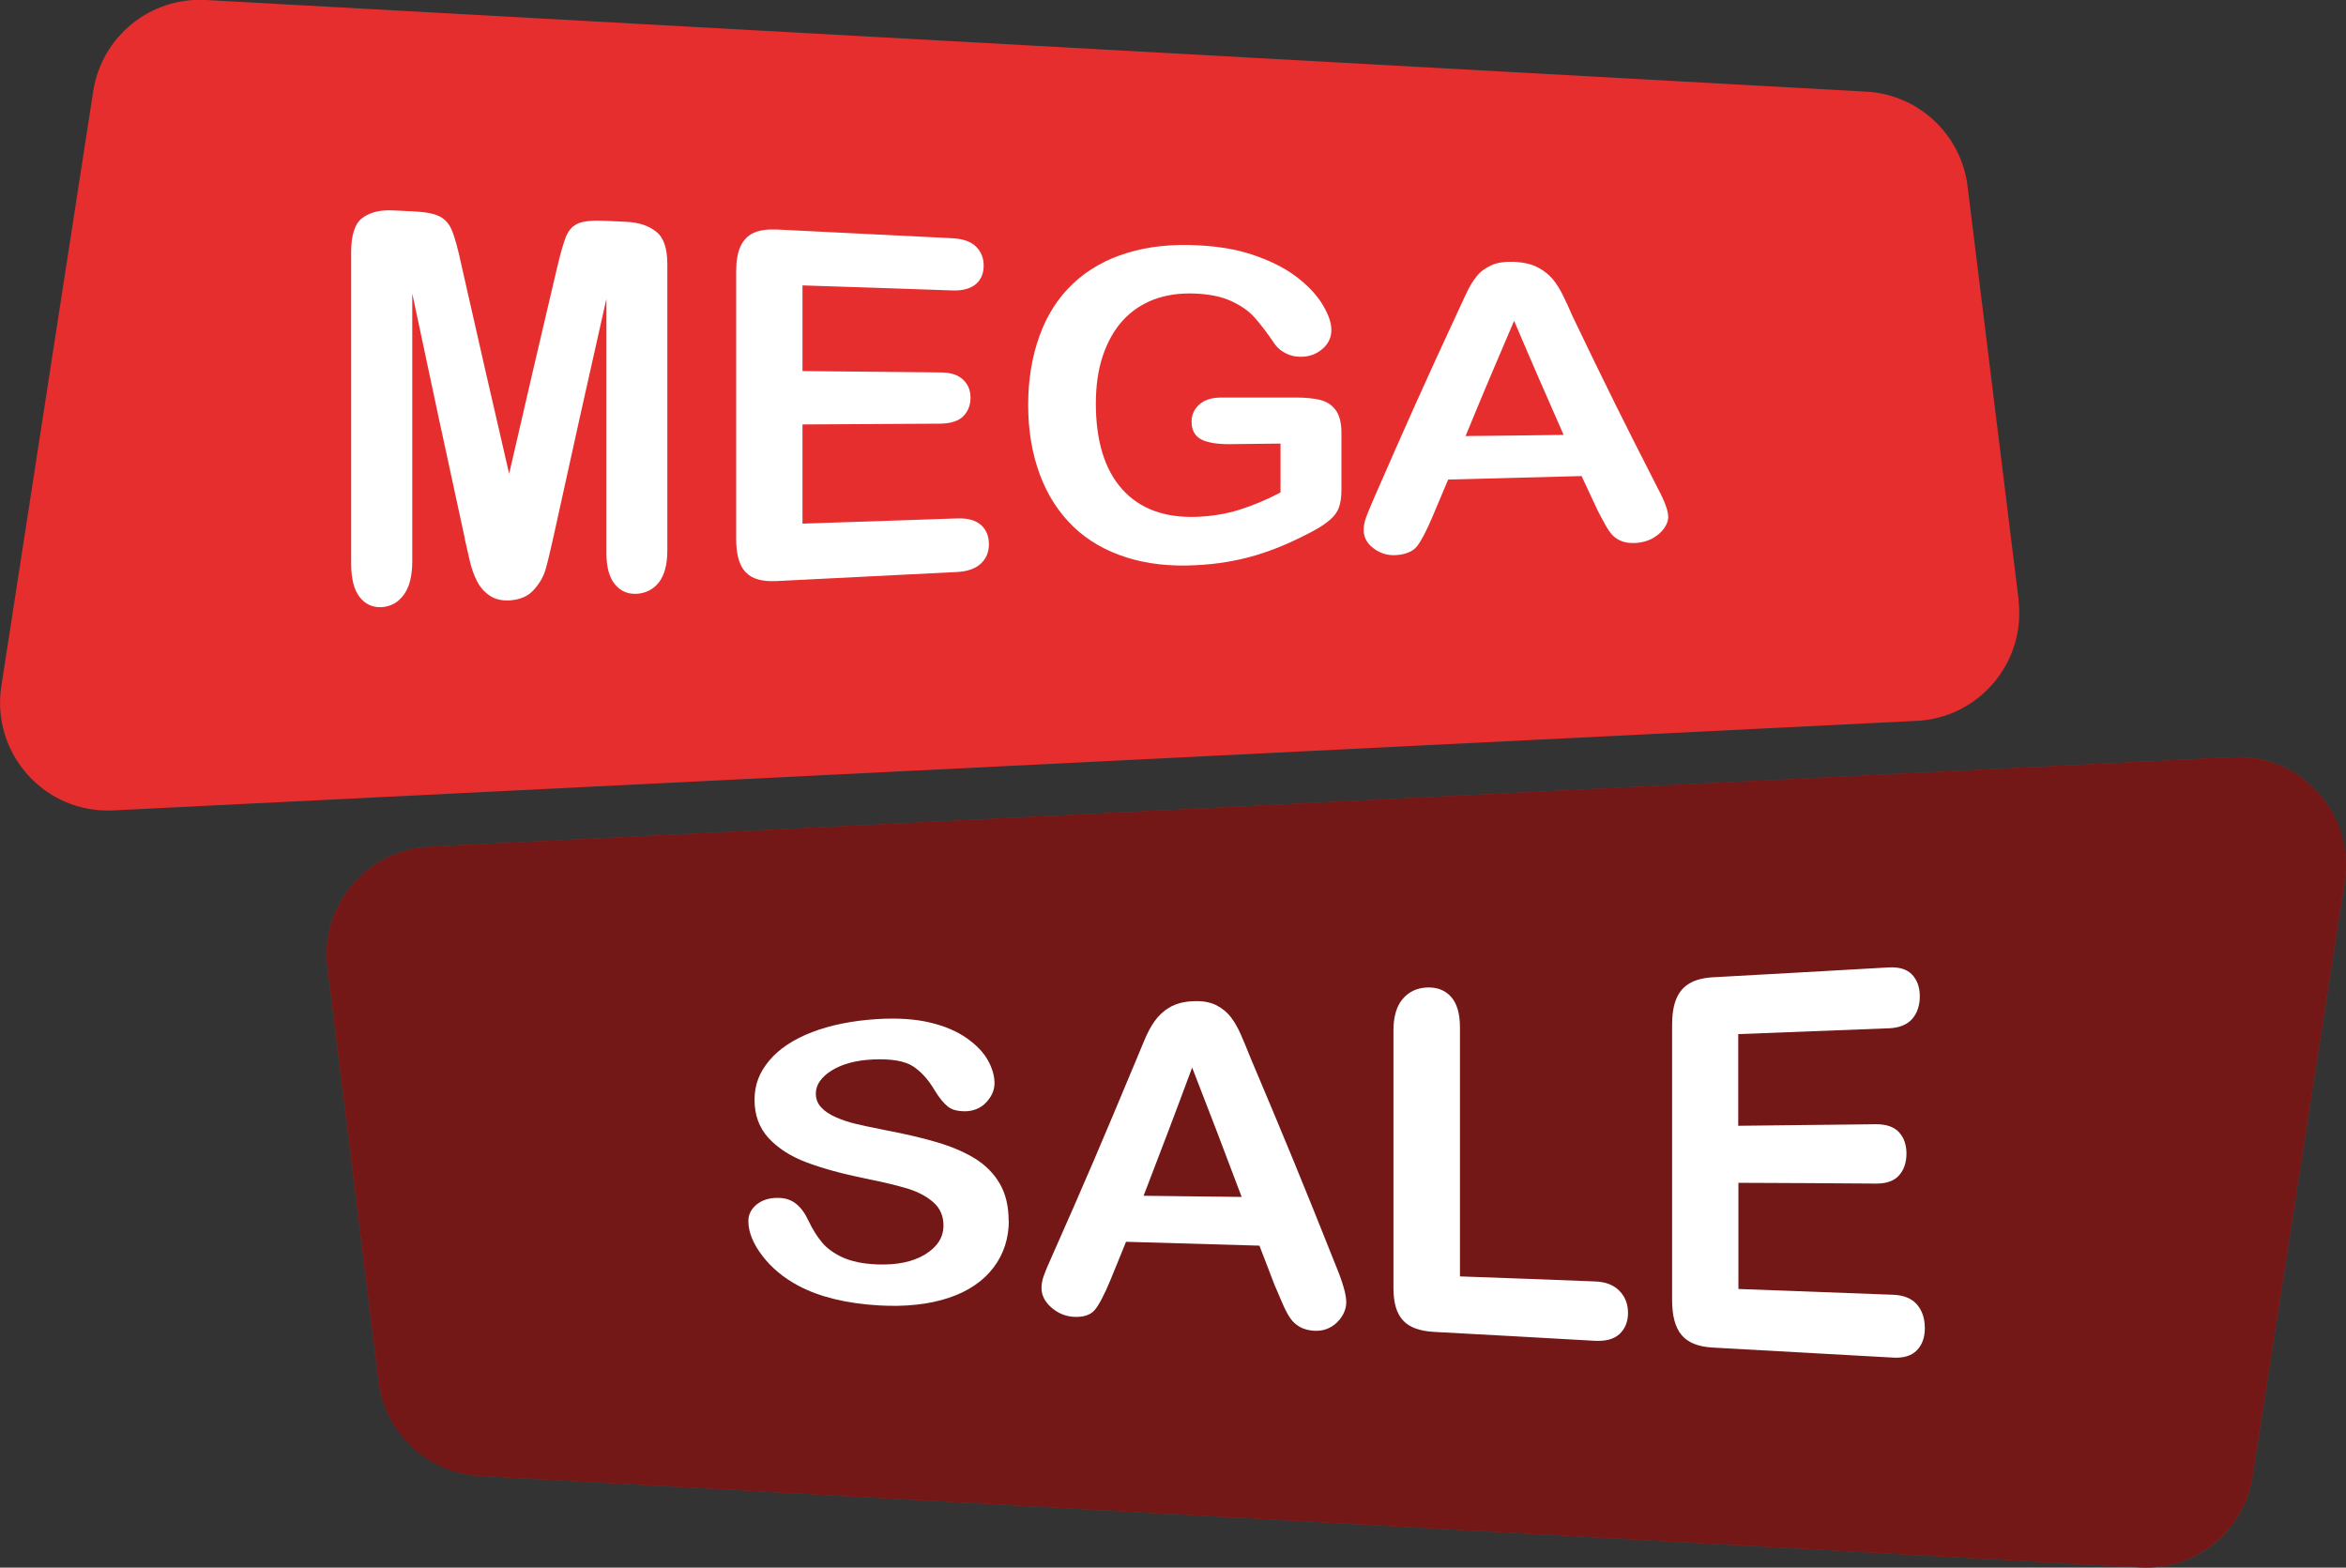 <?xml version="1.0" encoding="UTF-8"?><svg id="Calque_2" xmlns="http://www.w3.org/2000/svg" width="121.32" height="81.07" viewBox="0 0 121.32 81.07"><rect x="0" y="0" width="121.32" height="81.07" fill="#333333" stroke="none"/><defs><style>.cls-1{fill:#e62e2e;}.cls-1,.cls-2,.cls-3{stroke-width:0px;}.cls-4,.cls-3{isolation:isolate;}.cls-2{fill:#fff;}.cls-3{fill:#000;mix-blend-mode:multiply;opacity:.5;}</style></defs><g id="Calque_1-2"><g class="cls-4"><g id="Layer_1"><path class="cls-1" d="M104.39,31.02l-2.64-21.39c-.33-2.68-2.54-4.74-5.23-4.89L10.65,0c-2.87-.16-5.39,1.88-5.83,4.72L.07,35.48c-.54,3.5,2.26,6.61,5.79,6.43l93.26-4.63c3.24-.16,5.66-3.04,5.26-6.26h0Z"/><path class="cls-1" d="M115.46,39.16l-93.26,4.63c-3.24.16-5.66,3.04-5.26,6.26l2.64,21.39c.33,2.68,2.54,4.74,5.23,4.89l85.86,4.73c2.87.16,5.38-1.88,5.82-4.72l4.76-30.75c.54-3.5-2.26-6.61-5.79-6.43h0Z"/><path class="cls-2" d="M24.04,27.86c-1.09-5-1.63-7.54-2.72-12.68v13.84c0,.77-.15,1.35-.44,1.74-.29.4-.67.61-1.15.64-.46.02-.84-.15-1.13-.52-.29-.37-.44-.95-.44-1.74V13.04c0-.89.19-1.48.58-1.77s.91-.42,1.56-.39c.43.02.64.03,1.06.05.64.03,1.11.12,1.39.27.29.15.5.4.64.76s.3.94.47,1.74c.99,4.37,1.48,6.53,2.47,10.8.99-4.3,1.48-6.42,2.47-10.62.18-.77.34-1.32.47-1.65.14-.33.35-.56.64-.68.29-.12.75-.16,1.39-.13.43.02.64.03,1.07.05.66.03,1.18.2,1.56.51.39.3.58.86.58,1.68v14.82c0,.72-.15,1.26-.43,1.63-.29.37-.68.57-1.16.6-.46.02-.83-.14-1.12-.49-.29-.35-.44-.89-.44-1.62v-13.15c-1.09,4.82-1.63,7.27-2.72,12.23-.18.81-.32,1.4-.43,1.78-.11.38-.32.73-.62,1.06s-.72.5-1.25.53c-.4.02-.74-.06-1.02-.25-.28-.19-.49-.43-.65-.74s-.28-.65-.37-1.03-.18-.77-.27-1.18h0Z"/><path class="cls-2" d="M49.24,15.02c-3.1-.11-4.65-.16-7.74-.26v4.43c2.85.03,4.28.04,7.13.07.53,0,.92.13,1.17.37.26.24.39.56.39.94s-.13.71-.38.96c-.25.25-.65.37-1.18.38-2.85.02-4.28.02-7.13.04v5.13c3.2-.11,4.81-.16,8.01-.27.54-.02.95.1,1.22.34.27.24.41.57.41.99s-.14.74-.41,1-.68.41-1.22.44c-3.74.19-5.61.28-9.34.47-.75.04-1.29-.11-1.61-.46-.33-.34-.49-.92-.49-1.72v-13.82c0-.54.07-.97.22-1.3.15-.33.38-.57.69-.71.31-.14.71-.19,1.2-.17,3.63.18,5.44.27,9.07.45.55.03.95.17,1.22.43.26.26.4.58.4.98s-.13.73-.4.96-.67.35-1.22.33h0Z"/><path class="cls-2" d="M69.37,22.38v2.93c0,.39-.04.7-.13.93-.08.24-.24.45-.47.65-.23.2-.52.39-.88.58-1.03.55-2.01.97-2.96,1.25s-1.98.46-3.1.51c-1.3.07-2.49-.06-3.57-.4-1.07-.34-1.99-.86-2.74-1.58s-1.34-1.62-1.74-2.69c-.4-1.07-.61-2.28-.61-3.61s.2-2.51.59-3.59c.39-1.08.97-1.98,1.74-2.7.76-.72,1.7-1.25,2.79-1.58,1.1-.34,2.34-.47,3.73-.39,1.14.06,2.15.25,3.03.58.88.32,1.59.71,2.14,1.16.55.44.96.9,1.24,1.38.28.48.42.89.42,1.26,0,.39-.16.72-.48.99s-.7.4-1.15.39c-.25,0-.49-.06-.71-.17-.23-.11-.42-.26-.57-.46-.42-.62-.78-1.09-1.08-1.42s-.69-.6-1.19-.83c-.5-.23-1.13-.36-1.9-.39-.79-.03-1.5.08-2.13.32-.62.24-1.16.61-1.6,1.1-.44.49-.78,1.11-1.02,1.83-.24.73-.35,1.55-.35,2.44,0,1.94.46,3.43,1.37,4.44.91,1.01,2.19,1.47,3.82,1.42.79-.03,1.54-.15,2.24-.37.7-.22,1.41-.52,2.12-.89v-2.53c-1.07.01-1.6.02-2.66.03-.64,0-1.12-.08-1.45-.25-.33-.18-.49-.49-.49-.92,0-.36.14-.65.41-.89s.65-.35,1.12-.35c1.56,0,2.34,0,3.9,0,.48,0,.88.04,1.21.12s.6.25.8.51.31.66.31,1.19h0Z"/><path class="cls-2" d="M82.6,26.35c-.32-.69-.49-1.03-.81-1.73-2.76.07-4.14.11-6.9.18-.32.76-.49,1.15-.81,1.92-.32.75-.59,1.27-.81,1.54-.22.27-.59.42-1.1.45-.43.02-.81-.1-1.15-.36s-.5-.58-.5-.94c0-.21.04-.42.12-.64s.21-.53.38-.93c1.74-3.98,2.6-5.91,4.34-9.66.12-.27.27-.59.45-.97.17-.37.36-.68.56-.93.19-.24.46-.43.77-.57.32-.14.72-.19,1.19-.17.48.03.88.12,1.2.29.32.17.58.38.78.62.2.25.36.51.5.79.14.28.31.65.51,1.11,1.77,3.69,2.66,5.48,4.43,8.94.35.66.52,1.14.52,1.44s-.17.61-.49.89c-.33.28-.72.43-1.19.46-.27.01-.5-.01-.69-.08s-.36-.17-.49-.3c-.13-.13-.27-.33-.42-.61-.15-.27-.28-.52-.39-.73h0ZM75.79,22.55c2.03-.02,3.04-.03,5.07-.06-1.02-2.32-1.54-3.5-2.56-5.9-1,2.34-1.51,3.53-2.51,5.96Z"/><path class="cls-3" d="M22.2,43.79l93.26-4.63c3.53-.18,6.34,2.94,5.79,6.43l-4.76,30.75c-.44,2.84-2.96,4.88-5.82,4.72l-85.86-4.73c-2.7-.15-4.9-2.21-5.23-4.89l-2.64-21.39c-.4-3.22,2.02-6.1,5.26-6.26h0Z"/><path class="cls-2" d="M52.17,63.12c0,.91-.26,1.73-.79,2.43-.53.7-1.3,1.23-2.32,1.57s-2.23.47-3.62.39c-1.68-.1-3.06-.44-4.14-1.01-.77-.41-1.4-.93-1.88-1.56-.48-.63-.72-1.23-.72-1.8,0-.33.15-.62.43-.85.29-.23.66-.35,1.11-.34.36,0,.67.1.92.3.25.19.46.48.64.86.21.45.45.83.7,1.13.25.31.61.57,1.06.78.46.21,1.05.34,1.79.37,1.02.04,1.85-.13,2.48-.51.64-.39.96-.89.96-1.5,0-.49-.17-.89-.52-1.2s-.79-.54-1.33-.71c-.54-.16-1.27-.34-2.18-.52-1.22-.25-2.24-.53-3.06-.84-.82-.31-1.47-.73-1.96-1.26-.48-.53-.72-1.18-.72-1.97s.25-1.42.76-2.03c.51-.61,1.25-1.1,2.21-1.47.96-.37,2.1-.6,3.4-.68,1.04-.06,1.94,0,2.7.18.76.18,1.39.45,1.89.8.5.35.87.73,1.1,1.14s.35.81.35,1.2c0,.36-.15.69-.43.99s-.65.45-1.08.46c-.39,0-.69-.07-.9-.24-.21-.17-.44-.44-.67-.82-.31-.53-.68-.96-1.11-1.25-.43-.29-1.13-.41-2.08-.37-.89.04-1.6.23-2.15.57-.54.34-.82.74-.82,1.19,0,.28.09.52.28.72.18.2.44.37.76.51s.65.25.98.33.88.2,1.64.35c.95.18,1.82.38,2.6.61.77.23,1.43.51,1.98.85.54.34.97.77,1.27,1.29.31.53.46,1.17.46,1.93h0Z"/><path class="cls-2" d="M65.94,66.53c-.32-.85-.49-1.27-.81-2.11-2.76-.08-4.14-.12-6.9-.2-.32.8-.49,1.2-.81,1.99-.32.77-.59,1.28-.81,1.54-.22.26-.59.38-1.1.35-.43-.03-.81-.19-1.15-.49s-.5-.64-.5-1c0-.21.04-.42.12-.64s.2-.52.38-.91c1.74-3.92,2.6-5.94,4.34-10.11.12-.3.27-.66.45-1.08.17-.42.36-.78.56-1.06.2-.28.45-.52.77-.71.32-.19.72-.3,1.19-.32.48-.03.88.04,1.2.19.32.16.58.37.78.63.2.26.36.55.5.86.14.31.31.73.52,1.25,1.77,4.19,2.66,6.34,4.43,10.79.35.85.52,1.46.52,1.84s-.17.75-.49,1.06c-.33.31-.72.45-1.19.42-.27-.02-.5-.08-.69-.18-.19-.11-.36-.24-.49-.42-.13-.17-.27-.43-.42-.77-.15-.34-.28-.65-.39-.91h0ZM59.14,61.84c2.03.02,3.04.04,5.07.06-1.02-2.72-1.54-4.06-2.56-6.69-1,2.7-1.51,4.02-2.51,6.63h0Z"/><path class="cls-2" d="M75.5,53.14c0,5.15,0,7.72,0,12.87,2.79.1,4.18.15,6.97.26.56.02.98.18,1.28.49.3.31.44.69.44,1.14s-.15.82-.44,1.09c-.29.27-.72.38-1.29.35-3.32-.19-4.98-.28-8.3-.46-.75-.04-1.29-.24-1.61-.6-.33-.36-.49-.91-.49-1.67,0-5.33,0-7.99,0-13.32,0-.71.16-1.25.47-1.62.31-.37.72-.57,1.23-.6.52-.03.94.12,1.26.46.32.34.48.88.48,1.61Z"/><path class="cls-2" d="M97.63,53.18c-3.1.12-4.65.18-7.74.3v4.74c2.85-.03,4.28-.05,7.13-.08.52,0,.92.13,1.18.41.26.28.39.65.39,1.11s-.13.84-.38,1.12c-.25.29-.65.43-1.18.43-2.85-.02-4.28-.03-7.13-.04v5.49c3.2.12,4.81.18,8.01.3.54.02.95.19,1.22.5.27.31.41.72.41,1.22s-.14.87-.41,1.15-.68.41-1.22.38c-3.74-.21-5.6-.31-9.34-.52-.75-.04-1.29-.26-1.61-.65-.33-.39-.49-.99-.49-1.82,0-5.68,0-8.53,0-14.21,0-.55.07-1,.22-1.36.15-.36.38-.62.69-.8.31-.18.71-.28,1.2-.31,3.63-.2,5.44-.3,9.08-.51.55-.03.95.09,1.22.37.26.28.4.65.4,1.12s-.13.88-.4,1.18-.67.46-1.22.48Z"/></g></g></g></svg>